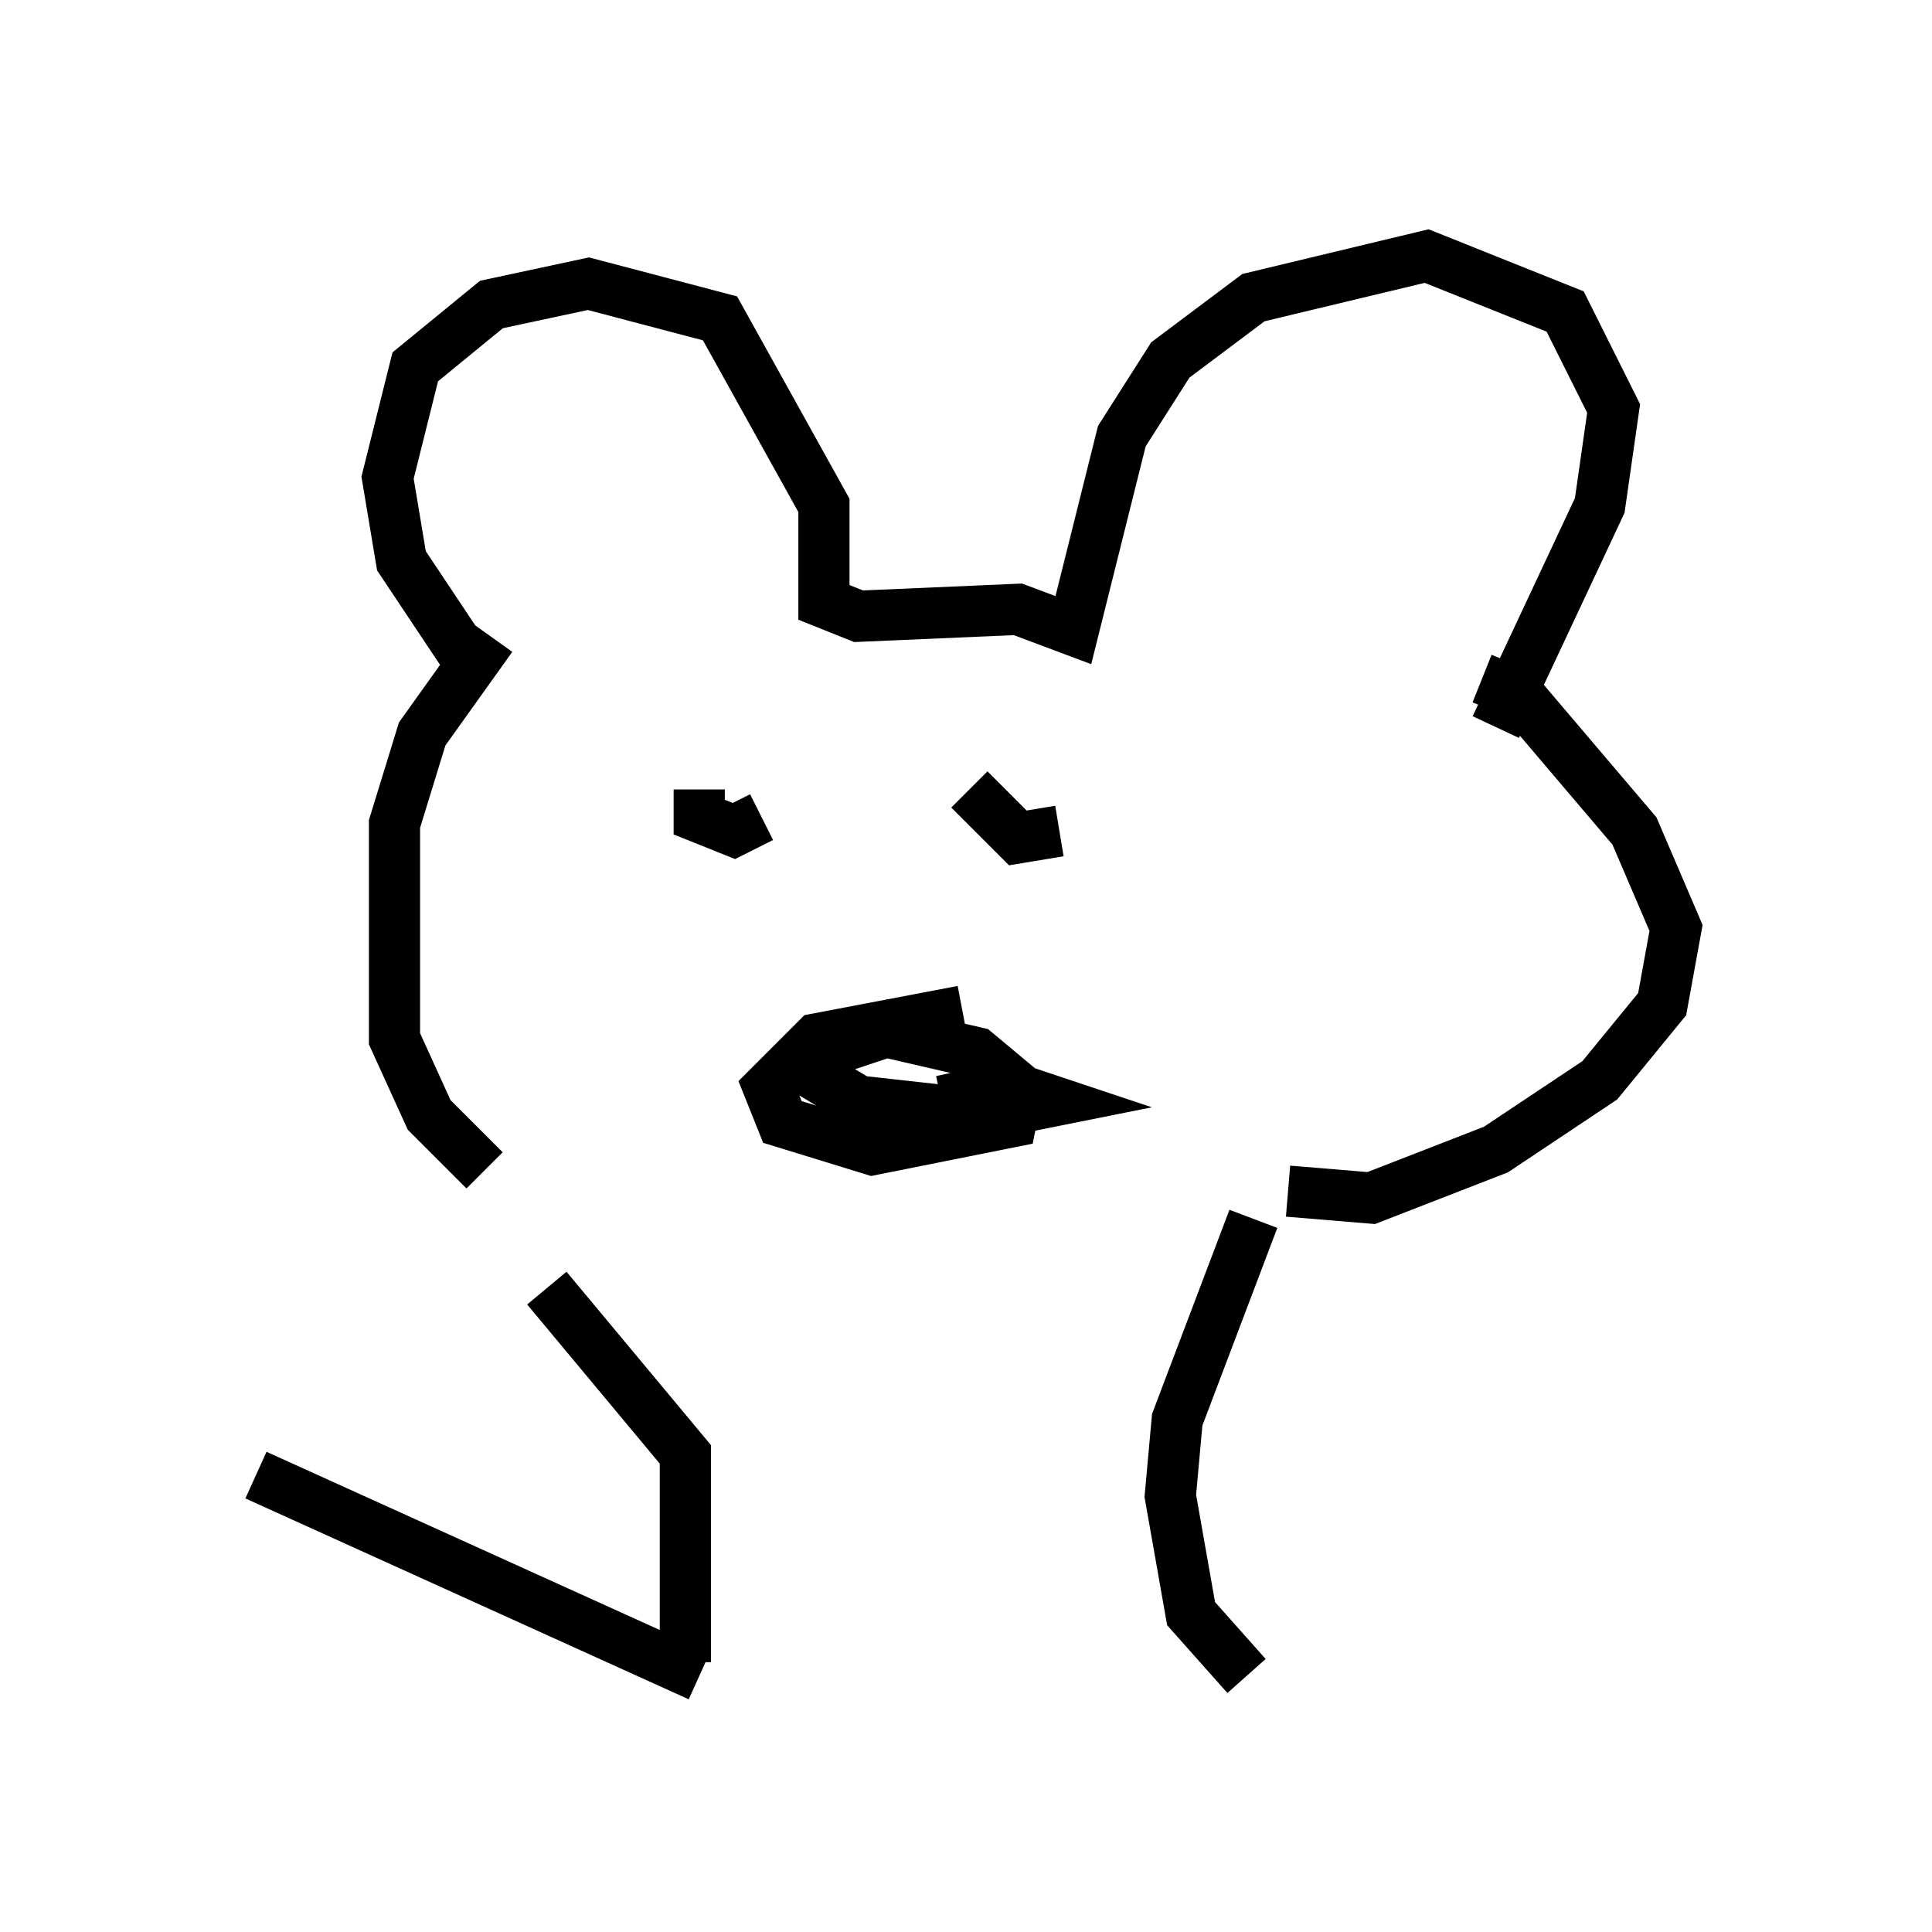 <?xml version="1.0" encoding="utf-8" ?>
<svg baseProfile="full" height="37.74" version="1.1" width="37.74" xmlns="http://www.w3.org/2000/svg" xmlns:ev="http://www.w3.org/2001/xml-events" xmlns:xlink="http://www.w3.org/1999/xlink"><defs /><rect fill="white" height="37.74" width="37.74" x="0" y="0" /><path d="M12.578, 23.268 m-3.112, -0.406 l-1.083, -1.083 -0.677, -1.488 l0.0, -4.195 0.541, -1.759 l1.353, -1.894 m15.561, 10.825 l1.624, 0.135 2.436, -0.947 l2.03, -1.353 1.218, -1.488 l0.271, -1.488 -0.812, -1.894 l-2.3, -2.706 -0.677, -0.271 m-19.756, -0.271 l-1.353, -2.03 -0.271, -1.624 l0.541, -2.165 1.488, -1.218 l1.894, -0.406 2.571, 0.677 l2.03, 3.654 0.0, 1.894 l0.677, 0.271 3.112, -0.135 l1.083, 0.406 0.947, -3.789 l0.947, -1.488 1.624, -1.218 l3.383, -0.812 2.706, 1.083 l0.947, 1.894 -0.271, 1.894 l-2.03, 4.33 m-14.479, 0.947 l0.0, 0.0 m6.36, 0.812 l0.0, 0.0 m-7.442, -0.541 l0.0, 0.541 0.677, 0.271 l0.541, -0.271 m4.059, -0.541 l0.947, 0.947 0.812, -0.135 m-1.894, 3.518 l-2.842, 0.541 -0.947, 0.947 l0.271, 0.677 1.759, 0.541 l2.706, -0.541 0.135, -0.677 l-0.812, -0.677 -1.759, -0.406 l-1.218, 0.406 0.0, 0.541 l0.677, 0.406 2.436, 0.271 l1.353, -0.271 -0.812, -0.271 l-1.353, 0.271 1.218, -0.271 m-8.931, 3.924 l2.706, 3.248 0.0, 4.059 m11.096, -8.66 l-1.488, 3.924 -0.135, 1.488 l0.406, 2.3 1.083, 1.218 m-10.69, 0.0 l-8.66, -3.924 " fill="none" stroke="black" stroke-width="1" /></svg>